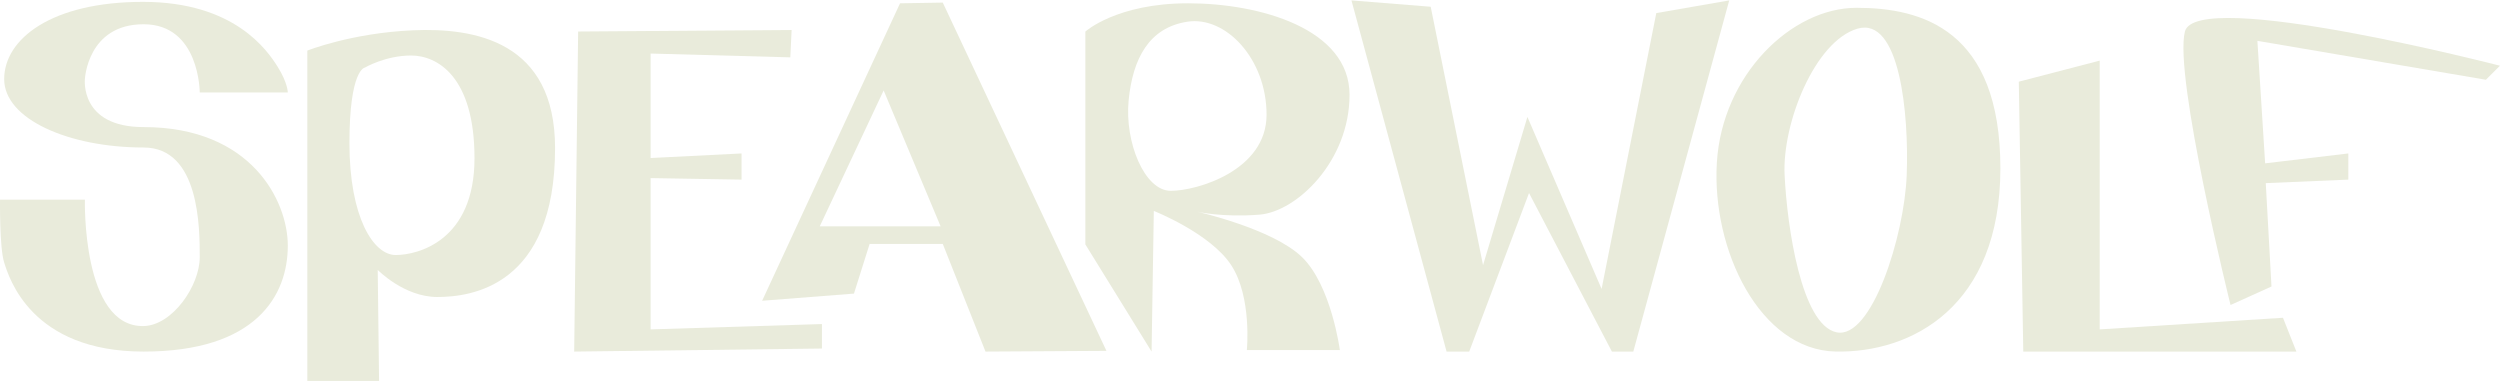 <?xml version="1.0" encoding="UTF-8" standalone="no"?>
<svg width="3918px" height="597px" viewBox="0 0 3918 597" version="1.1" xmlns="http://www.w3.org/2000/svg" xmlns:xlink="http://www.w3.org/1999/xlink" xmlns:sketch="http://www.bohemiancoding.com/sketch/ns">
    <!-- Generator: Sketch 3.3 (11970) - http://www.bohemiancoding.com/sketch -->
    <title>spearwolf</title>
    <desc>Created with Sketch.</desc>
    <defs></defs>
    <g id="Page-1" stroke="none" stroke-width="1" fill="none" fill-rule="evenodd" sketch:type="MSPage">
        <g id="spearwolf" sketch:type="MSLayerGroup" fill="#E9EBDB">
            <path d="M313.045,144.961 L451.045,144.961 C451.045,144.961 451.045,129.918 435.043,104.494 C419.041,79.07 367.543,2.918 224.045,2.918 C80.546,2.918 6.543,61.168 6.543,124.004 C6.543,186.84 108.043,231.168 225.045,231.168 C313.045,231.168 313.045,358.004 313.045,402.994 C313.045,447.984 270.036,510.074 225.045,511.004 C128.045,513.008 133.045,312.918 133.045,312.918 L0.045,312.918 C0.045,312.918 -0.957,387.994 6.543,411.473 C14.043,434.951 48.546,551 225.045,551 C401.543,551 451.045,463.004 451.045,385.004 C451.045,315.004 394.06,199.168 225.045,199.168 C124.552,199.168 133.045,124.004 133.045,124.004 C133.045,124.004 137.045,38.004 225.045,38.004 C313.045,38.004 313.045,144.961 313.045,144.961 Z" id="S" sketch:type="MSShapeGroup"></path>
            <path d="M481.633,79.303 L481.633,597 L594.084,597 L591.962,423.02 C591.962,423.02 633.319,465.454 685.318,465.454 C737.316,465.454 869.906,449.549 869.906,232.066 C869.906,64.459 743.665,43.225 647.127,47.477 C550.589,51.729 481.633,79.303 481.633,79.303 Z M571.798,105.95 C571.798,105.95 547.633,108.31 547.633,224.39 C547.633,340.47 585.222,399.681 620.127,399.681 C655.031,399.681 743.633,377.187 743.633,248.078 C743.633,118.969 684.565,87 644.291,87 C604.017,87 571.798,105.95 571.798,105.95 Z" id="P" sketch:type="MSShapeGroup"></path>
            <path d="M906.059,49.389 L899.863,551 L1288.137,546.223 L1288.137,507.858 L1019.65,516.218 L1019.65,279.106 L1162.154,281.494 L1162.154,240.479 L1019.65,247.654 L1019.65,83.923 L1238.57,89.885 L1240.635,47 L906.059,49.389 Z" id="E" sketch:type="MSShapeGroup"></path>
            <path d="M3163.871,128 L3170.863,551 L3598.914,551 L3577.871,498 L3290.65,516.218 L3290.65,95 L3163.871,128 Z" id="L" sketch:type="MSShapeGroup"></path>
            <path d="M3424.196,49.389 C3406.478,118.781 3495.703,478 3495.703,478 L3559.868,449 L3550.914,287 L3680.291,281.494 L3680.291,240.479 L3549.914,256 L3537.786,64.016 L3895.914,124.996 L3917.914,102.996 C3917.914,102.996 3441.914,-20.004 3424.196,49.389 Z" id="F" sketch:type="MSShapeGroup"></path>
            <path d="M1194.419,471.355 L1338.323,460.132 L1362.879,382.272 L1477.506,382.272 L1544.467,551 L1734,549.868 L1477.506,4.05 L1410.546,5.183 L1194.419,471.355 Z M1284.727,354.667 L1384.856,141.743 L1474.102,354.667 L1284.727,354.667 Z" id="A" sketch:type="MSShapeGroup"></path>
            <path d="M1700.955,383 L1804.758,551 L1808.257,330.565 C1808.257,330.565 1896.993,365.554 1929.65,415.706 C1962.307,465.858 1954.047,548.667 1954.047,548.667 L2099.838,548.667 C2099.838,548.667 2086.401,447.391 2040.451,402.877 C1994.501,358.362 1875.904,331.731 1875.904,331.731 C1875.904,331.731 1915.463,341.062 1973.875,336.396 C2032.287,331.731 2115,252.421 2115,148.618 C2115,44.815 1973.875,5.16 1861.908,5.16 C1749.941,5.16 1700.955,49.481 1700.955,49.481 L1700.955,383 Z M1768.797,157.266 C1762.368,222.762 1793.636,299.074 1834.846,299.074 C1876.056,299.074 1984.957,267.267 1984.957,179.797 C1984.957,92.326 1920.996,24.736 1860.865,34.013 C1800.735,43.29 1775.227,91.771 1768.797,157.266 Z" id="R" sketch:type="MSShapeGroup"></path>
            <path d="M2118,0.634 L2267.083,551 L2302.549,551 L2396.289,302.528 L2526.174,551 L2559.717,551 L2710.043,0.634 L2595.746,20.507 L2510.023,452.849 L2393.755,183.261 L2324.232,415.578 L2242.188,10.573 L2118,0.634 Z" id="W" sketch:type="MSShapeGroup"></path>
            <path d="M2909.556,12.234 C2807.325,12.234 2699.002,117.667 2690.666,254.717 C2682.329,391.767 2758.408,548.496 2876.788,550.94 C2995.168,553.385 3135,481.39 3135,263.892 C3135,46.394 3011.787,12.234 2909.556,12.234 Z M2796.829,274.322 C2800.768,355.617 2823.048,508.941 2878.094,520.768 C2933.139,532.595 2984.544,370.035 2988.194,274.322 C2991.844,178.608 2977.365,25.315 2910.862,44.976 C2844.358,64.637 2792.89,193.026 2796.829,274.322 Z" id="O" sketch:type="MSShapeGroup"></path>
        </g>
    </g>
</svg>